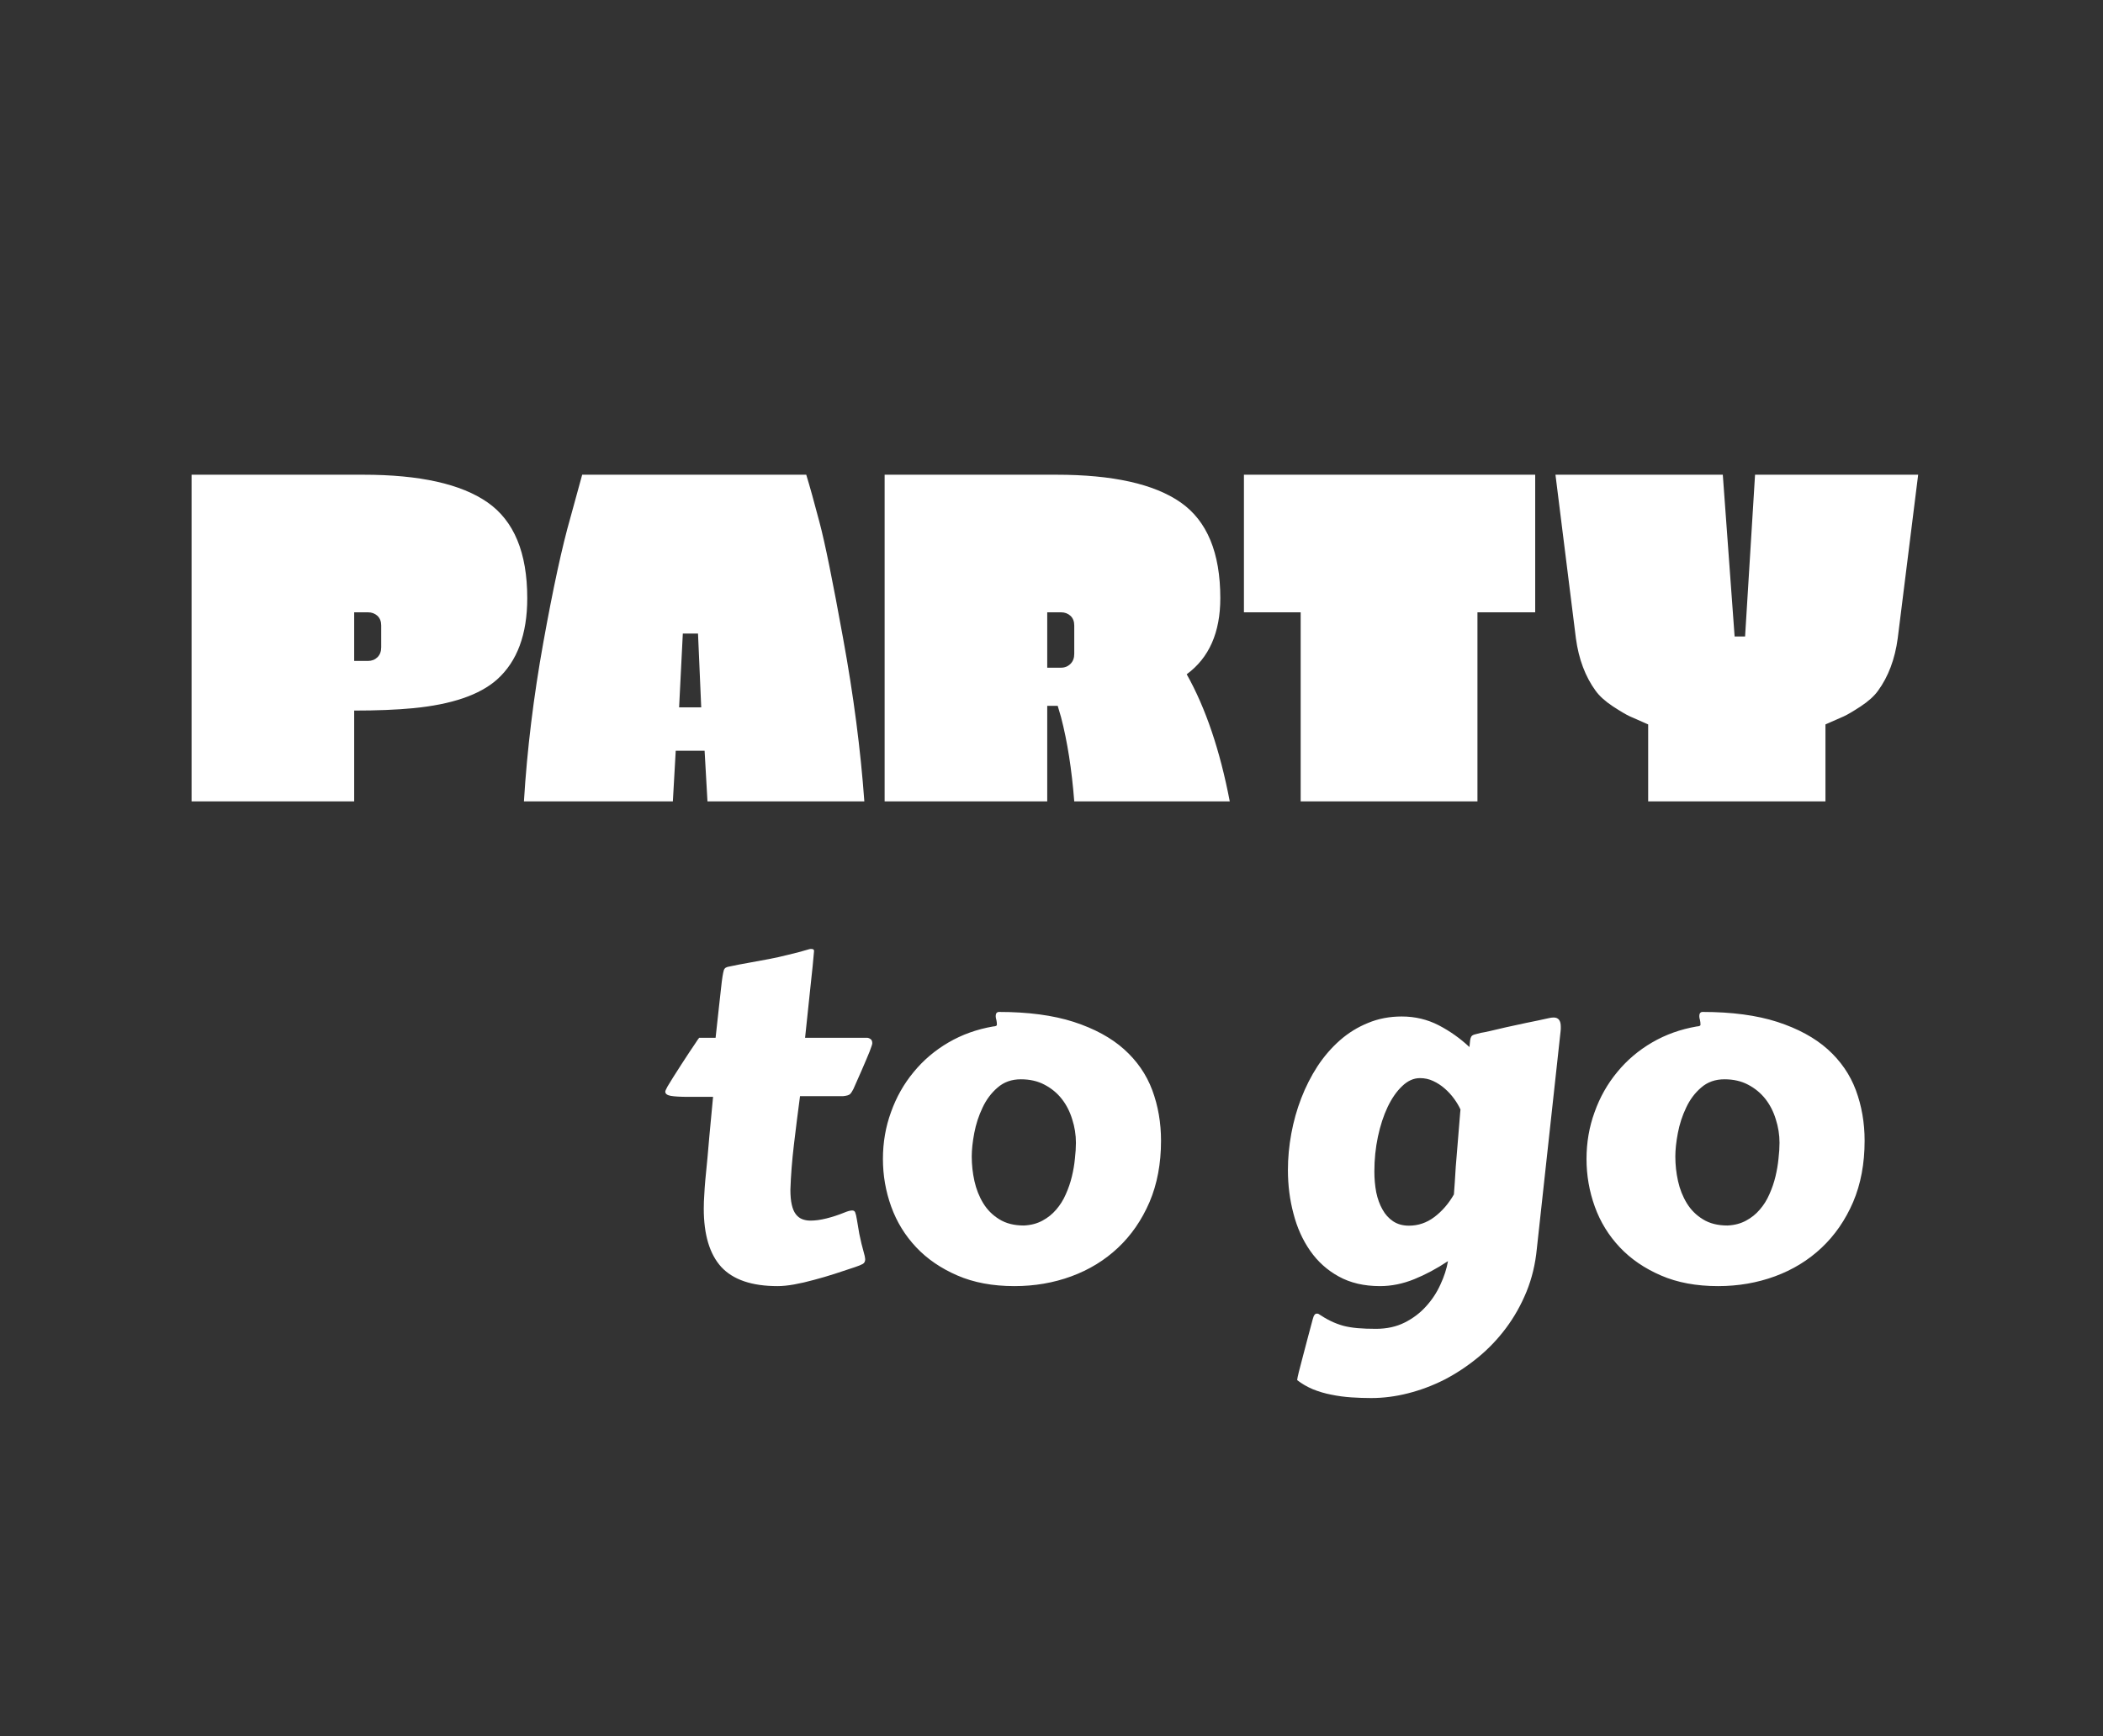 <?xml version="1.0" encoding="utf-8"?>
<svg viewBox="0 0 355.83 293.797" xmlns="http://www.w3.org/2000/svg">
  <rect x="0" y="0" width="355.83" height="293.797" fill="#333333" stroke="none"/>
  <path d="M 53.231 80.126 L 43.601 80.126 L 43.601 60.776 L 53.771 60.776 C 57.111 60.776 59.564 61.323 61.131 62.416 C 62.698 63.509 63.481 65.399 63.481 68.086 C 63.481 70.233 62.884 71.839 61.691 72.906 C 60.664 73.819 59.004 74.386 56.711 74.606 C 55.738 74.699 54.578 74.746 53.231 74.746 L 53.231 80.126 Z M 53.231 68.926 L 53.231 71.806 L 54.051 71.806 C 54.271 71.806 54.458 71.733 54.611 71.586 C 54.758 71.439 54.831 71.243 54.831 70.996 L 54.831 69.706 C 54.831 69.466 54.758 69.276 54.611 69.136 C 54.458 68.996 54.271 68.926 54.051 68.926 L 53.231 68.926 ZM 83.444 80.126 L 74.154 80.126 L 73.984 77.126 L 72.274 77.126 L 72.104 80.126 L 63.284 80.126 C 63.47 77.066 63.854 73.926 64.434 70.706 C 65.014 67.486 65.547 65.026 66.034 63.326 L 66.734 60.776 L 80.004 60.776 C 80.21 61.449 80.47 62.383 80.784 63.576 C 81.104 64.769 81.57 67.063 82.184 70.456 C 82.804 73.843 83.224 77.066 83.444 80.126 Z M 73.594 70.186 L 72.694 70.186 L 72.474 74.556 L 73.784 74.556 L 73.594 70.186 ZM 94.896 74.466 L 94.276 74.466 L 94.276 80.126 L 84.646 80.126 L 84.646 60.776 L 94.816 60.776 C 98.156 60.776 100.609 61.323 102.176 62.416 C 103.743 63.509 104.526 65.399 104.526 68.086 C 104.526 70.119 103.863 71.623 102.536 72.596 C 103.656 74.589 104.506 77.099 105.086 80.126 L 95.876 80.126 C 95.729 78.239 95.469 76.579 95.096 75.146 L 94.896 74.466 Z M 94.276 68.926 L 94.276 72.206 L 95.096 72.206 C 95.316 72.206 95.503 72.129 95.656 71.976 C 95.803 71.829 95.876 71.633 95.876 71.386 L 95.876 69.706 C 95.876 69.466 95.803 69.276 95.656 69.136 C 95.503 68.996 95.316 68.926 95.096 68.926 L 94.276 68.926 ZM 109.285 68.926 L 105.925 68.926 L 105.925 60.776 L 123.175 60.776 L 123.175 68.926 L 119.755 68.926 L 119.755 80.126 L 109.285 80.126 L 109.285 68.926 ZM 140.365 75.566 L 140.365 80.126 L 129.865 80.126 L 129.865 75.566 C 129.345 75.339 128.982 75.179 128.775 75.086 C 128.569 74.993 128.235 74.796 127.775 74.496 C 127.322 74.196 126.982 73.889 126.755 73.576 C 126.142 72.736 125.752 71.699 125.585 70.466 L 124.375 60.776 L 134.285 60.776 L 134.985 70.356 L 135.605 70.356 L 136.195 60.776 L 145.855 60.776 L 144.645 70.466 C 144.479 71.699 144.089 72.736 143.475 73.576 C 143.249 73.889 142.909 74.196 142.455 74.496 C 141.995 74.796 141.662 74.993 141.455 75.086 C 141.249 75.179 140.885 75.339 140.365 75.566 Z" transform="matrix(2.857, 0, 0, 2.857, -92.153, -93.303)" style="fill: rgb(255, 255, 255); white-space: pre;"/>
  <path d="M 82.175 97.586 L 79.635 97.586 C 79.508 98.539 79.388 99.493 79.275 100.446 C 79.162 101.399 79.092 102.293 79.065 103.126 C 79.065 103.479 79.092 103.773 79.145 104.006 C 79.198 104.246 79.278 104.436 79.385 104.576 C 79.485 104.709 79.608 104.806 79.755 104.866 C 79.902 104.926 80.068 104.956 80.255 104.956 C 80.542 104.956 80.858 104.913 81.205 104.826 C 81.552 104.739 81.898 104.626 82.245 104.486 C 82.358 104.439 82.452 104.406 82.525 104.386 C 82.605 104.366 82.672 104.356 82.725 104.356 C 82.818 104.356 82.878 104.396 82.905 104.476 C 82.938 104.556 82.972 104.699 83.005 104.906 C 83.038 105.113 83.085 105.389 83.145 105.736 C 83.212 106.083 83.318 106.519 83.465 107.046 C 83.472 107.093 83.478 107.133 83.485 107.166 C 83.492 107.193 83.495 107.219 83.495 107.246 C 83.495 107.379 83.445 107.473 83.345 107.526 C 83.252 107.579 83.095 107.643 82.875 107.716 C 82.502 107.843 82.108 107.973 81.695 108.106 C 81.282 108.239 80.872 108.359 80.465 108.466 C 80.058 108.579 79.668 108.669 79.295 108.736 C 78.922 108.803 78.592 108.836 78.305 108.836 C 76.785 108.836 75.675 108.459 74.975 107.706 C 74.282 106.946 73.935 105.793 73.935 104.246 C 73.935 103.979 73.945 103.706 73.965 103.426 C 73.978 103.153 73.998 102.866 74.025 102.566 C 74.118 101.653 74.198 100.786 74.265 99.966 C 74.338 99.153 74.412 98.373 74.485 97.626 L 73.045 97.626 C 72.552 97.626 72.195 97.606 71.975 97.566 C 71.762 97.526 71.655 97.443 71.655 97.316 C 71.655 97.276 71.698 97.176 71.785 97.016 C 71.878 96.856 71.995 96.666 72.135 96.446 C 72.275 96.219 72.428 95.979 72.595 95.726 C 72.755 95.473 72.912 95.233 73.065 95.006 C 73.218 94.786 73.348 94.593 73.455 94.426 C 73.562 94.259 73.632 94.159 73.665 94.126 L 74.635 94.126 C 74.715 93.433 74.778 92.853 74.825 92.386 C 74.878 91.913 74.922 91.523 74.955 91.216 C 74.988 90.903 75.018 90.663 75.045 90.496 C 75.072 90.329 75.098 90.203 75.125 90.116 C 75.158 90.036 75.202 89.986 75.255 89.966 C 75.302 89.939 75.368 89.919 75.455 89.906 C 75.862 89.819 76.258 89.743 76.645 89.676 C 77.025 89.609 77.405 89.539 77.785 89.466 C 78.172 89.393 78.562 89.306 78.955 89.206 C 79.355 89.113 79.768 89.003 80.195 88.876 C 80.222 88.876 80.242 88.873 80.255 88.866 C 80.262 88.866 80.278 88.866 80.305 88.866 C 80.412 88.866 80.465 88.903 80.465 88.976 L 80.465 88.996 C 80.425 89.496 80.355 90.193 80.255 91.086 C 80.162 91.979 80.055 92.993 79.935 94.126 L 83.595 94.126 C 83.668 94.126 83.742 94.153 83.815 94.206 C 83.882 94.253 83.915 94.336 83.915 94.456 C 83.915 94.503 83.862 94.666 83.755 94.946 C 83.642 95.226 83.485 95.596 83.285 96.056 L 82.795 97.166 C 82.728 97.299 82.662 97.399 82.595 97.466 C 82.528 97.526 82.388 97.566 82.175 97.586 ZM 92.335 108.836 C 91.048 108.836 89.922 108.626 88.955 108.206 C 87.982 107.786 87.168 107.229 86.515 106.536 C 85.855 105.836 85.362 105.033 85.035 104.126 C 84.708 103.219 84.545 102.279 84.545 101.306 C 84.545 100.326 84.705 99.399 85.025 98.526 C 85.338 97.646 85.785 96.856 86.365 96.156 C 86.938 95.456 87.625 94.873 88.425 94.406 C 89.225 93.939 90.108 93.623 91.075 93.456 C 91.222 93.449 91.295 93.416 91.295 93.356 C 91.295 93.256 91.285 93.163 91.265 93.076 C 91.238 92.989 91.225 92.916 91.225 92.856 C 91.225 92.756 91.245 92.686 91.285 92.646 C 91.318 92.613 91.358 92.596 91.405 92.596 C 93.145 92.596 94.625 92.793 95.845 93.186 C 97.072 93.586 98.065 94.126 98.825 94.806 C 99.592 95.493 100.148 96.299 100.495 97.226 C 100.842 98.159 101.015 99.159 101.015 100.226 C 101.015 101.579 100.788 102.789 100.335 103.856 C 99.875 104.923 99.252 105.826 98.465 106.566 C 97.678 107.306 96.758 107.869 95.705 108.256 C 94.652 108.643 93.528 108.836 92.335 108.836 Z M 89.805 101.156 C 89.805 101.649 89.858 102.136 89.965 102.616 C 90.072 103.096 90.245 103.533 90.485 103.926 C 90.725 104.319 91.042 104.636 91.435 104.876 C 91.828 105.123 92.315 105.246 92.895 105.246 C 93.315 105.226 93.682 105.129 93.995 104.956 C 94.308 104.789 94.578 104.573 94.805 104.306 C 95.038 104.039 95.228 103.736 95.375 103.396 C 95.528 103.056 95.648 102.706 95.735 102.346 C 95.822 101.986 95.882 101.633 95.915 101.286 C 95.955 100.939 95.975 100.626 95.975 100.346 C 95.975 99.873 95.902 99.409 95.755 98.956 C 95.615 98.496 95.408 98.093 95.135 97.746 C 94.862 97.399 94.522 97.119 94.115 96.906 C 93.715 96.693 93.248 96.586 92.715 96.586 C 92.168 96.586 91.708 96.749 91.335 97.076 C 90.962 97.396 90.665 97.793 90.445 98.266 C 90.218 98.739 90.055 99.239 89.955 99.766 C 89.855 100.293 89.805 100.756 89.805 101.156 ZM 118.73 98.586 L 118.75 98.376 C 118.657 98.169 118.53 97.956 118.37 97.736 C 118.21 97.516 118.027 97.316 117.82 97.136 C 117.607 96.949 117.377 96.799 117.13 96.686 C 116.89 96.573 116.63 96.516 116.35 96.516 C 115.977 96.516 115.627 96.673 115.3 96.986 C 114.973 97.293 114.687 97.703 114.44 98.216 C 114.193 98.736 114 99.326 113.86 99.986 C 113.72 100.646 113.65 101.333 113.65 102.046 C 113.65 102.479 113.687 102.889 113.76 103.276 C 113.84 103.663 113.963 104.003 114.13 104.296 C 114.29 104.589 114.5 104.823 114.76 104.996 C 115.02 105.169 115.333 105.256 115.7 105.256 C 116.247 105.256 116.747 105.086 117.2 104.746 C 117.66 104.399 118.047 103.953 118.36 103.406 C 118.373 103.219 118.39 102.993 118.41 102.726 C 118.423 102.459 118.443 102.139 118.47 101.766 C 118.503 101.386 118.54 100.939 118.58 100.426 C 118.62 99.906 118.67 99.293 118.73 98.586 Z M 124.68 93.726 L 123.27 106.636 C 123.183 107.536 122.98 108.379 122.66 109.166 C 122.34 109.946 121.937 110.663 121.45 111.316 C 120.963 111.969 120.407 112.553 119.78 113.066 C 119.153 113.579 118.493 114.016 117.8 114.376 C 117.1 114.729 116.38 114.999 115.64 115.186 C 114.907 115.373 114.18 115.466 113.46 115.466 C 113.073 115.466 112.68 115.453 112.28 115.426 C 111.88 115.399 111.487 115.346 111.1 115.266 C 110.72 115.193 110.357 115.086 110.01 114.946 C 109.663 114.799 109.353 114.619 109.08 114.406 L 109.08 114.386 C 109.08 114.339 109.113 114.179 109.18 113.906 C 109.253 113.633 109.337 113.313 109.43 112.946 C 109.523 112.579 109.623 112.199 109.73 111.806 C 109.837 111.413 109.927 111.076 110 110.796 C 110.033 110.663 110.07 110.576 110.11 110.536 C 110.143 110.489 110.183 110.466 110.23 110.466 C 110.283 110.466 110.317 110.469 110.33 110.476 C 110.59 110.649 110.837 110.793 111.07 110.906 C 111.303 111.019 111.55 111.113 111.81 111.186 C 112.07 111.253 112.353 111.299 112.66 111.326 C 112.973 111.353 113.333 111.366 113.74 111.366 C 114.38 111.366 114.947 111.243 115.44 110.996 C 115.933 110.749 116.357 110.429 116.71 110.036 C 117.063 109.649 117.347 109.219 117.56 108.746 C 117.78 108.279 117.93 107.816 118.01 107.356 C 117.35 107.796 116.683 108.153 116.01 108.426 C 115.337 108.699 114.66 108.836 113.98 108.836 C 113.04 108.836 112.227 108.646 111.54 108.266 C 110.86 107.893 110.297 107.386 109.85 106.746 C 109.403 106.106 109.073 105.373 108.86 104.546 C 108.64 103.726 108.53 102.863 108.53 101.956 C 108.53 101.249 108.597 100.533 108.73 99.806 C 108.863 99.079 109.06 98.379 109.32 97.706 C 109.58 97.033 109.9 96.403 110.28 95.816 C 110.667 95.229 111.11 94.716 111.61 94.276 C 112.11 93.836 112.667 93.493 113.28 93.246 C 113.887 92.993 114.55 92.866 115.27 92.866 C 116.057 92.866 116.787 93.039 117.46 93.386 C 118.127 93.733 118.733 94.163 119.28 94.676 C 119.3 94.509 119.313 94.379 119.32 94.286 C 119.333 94.186 119.357 94.109 119.39 94.056 C 119.423 94.003 119.483 93.963 119.57 93.936 C 119.657 93.909 119.783 93.876 119.95 93.836 C 120.05 93.823 120.233 93.786 120.5 93.726 C 120.76 93.666 121.073 93.593 121.44 93.506 C 121.807 93.426 122.207 93.339 122.64 93.246 C 123.08 93.159 123.523 93.066 123.97 92.966 C 124.077 92.939 124.177 92.926 124.27 92.926 C 124.55 92.926 124.69 93.106 124.69 93.466 C 124.69 93.513 124.69 93.556 124.69 93.596 C 124.69 93.643 124.687 93.686 124.68 93.726 ZM 134.004 108.836 C 132.717 108.836 131.59 108.626 130.624 108.206 C 129.65 107.786 128.837 107.229 128.184 106.536 C 127.524 105.836 127.03 105.033 126.704 104.126 C 126.377 103.219 126.214 102.279 126.214 101.306 C 126.214 100.326 126.374 99.399 126.694 98.526 C 127.007 97.646 127.454 96.856 128.034 96.156 C 128.607 95.456 129.294 94.873 130.094 94.406 C 130.894 93.939 131.777 93.623 132.744 93.456 C 132.89 93.449 132.964 93.416 132.964 93.356 C 132.964 93.256 132.954 93.163 132.934 93.076 C 132.907 92.989 132.894 92.916 132.894 92.856 C 132.894 92.756 132.914 92.686 132.954 92.646 C 132.987 92.613 133.027 92.596 133.074 92.596 C 134.814 92.596 136.294 92.793 137.514 93.186 C 138.74 93.586 139.734 94.126 140.494 94.806 C 141.26 95.493 141.817 96.299 142.164 97.226 C 142.51 98.159 142.684 99.159 142.684 100.226 C 142.684 101.579 142.457 102.789 142.004 103.856 C 141.544 104.923 140.92 105.826 140.134 106.566 C 139.347 107.306 138.427 107.869 137.374 108.256 C 136.32 108.643 135.197 108.836 134.004 108.836 Z M 131.474 101.156 C 131.474 101.649 131.527 102.136 131.634 102.616 C 131.74 103.096 131.914 103.533 132.154 103.926 C 132.394 104.319 132.71 104.636 133.104 104.876 C 133.497 105.123 133.984 105.246 134.564 105.246 C 134.984 105.226 135.35 105.129 135.664 104.956 C 135.977 104.789 136.247 104.573 136.474 104.306 C 136.707 104.039 136.897 103.736 137.044 103.396 C 137.197 103.056 137.317 102.706 137.404 102.346 C 137.49 101.986 137.55 101.633 137.584 101.286 C 137.624 100.939 137.644 100.626 137.644 100.346 C 137.644 99.873 137.57 99.409 137.424 98.956 C 137.284 98.496 137.077 98.093 136.804 97.746 C 136.53 97.399 136.19 97.119 135.784 96.906 C 135.384 96.693 134.917 96.586 134.384 96.586 C 133.837 96.586 133.377 96.749 133.004 97.076 C 132.63 97.396 132.334 97.793 132.114 98.266 C 131.887 98.739 131.724 99.239 131.624 99.766 C 131.524 100.293 131.474 100.756 131.474 101.156 Z" transform="matrix(2.857, 0, 0, 2.857, -92.153, -93.303)" style="fill: rgb(255, 255, 255); white-space: pre;"/>
</svg>